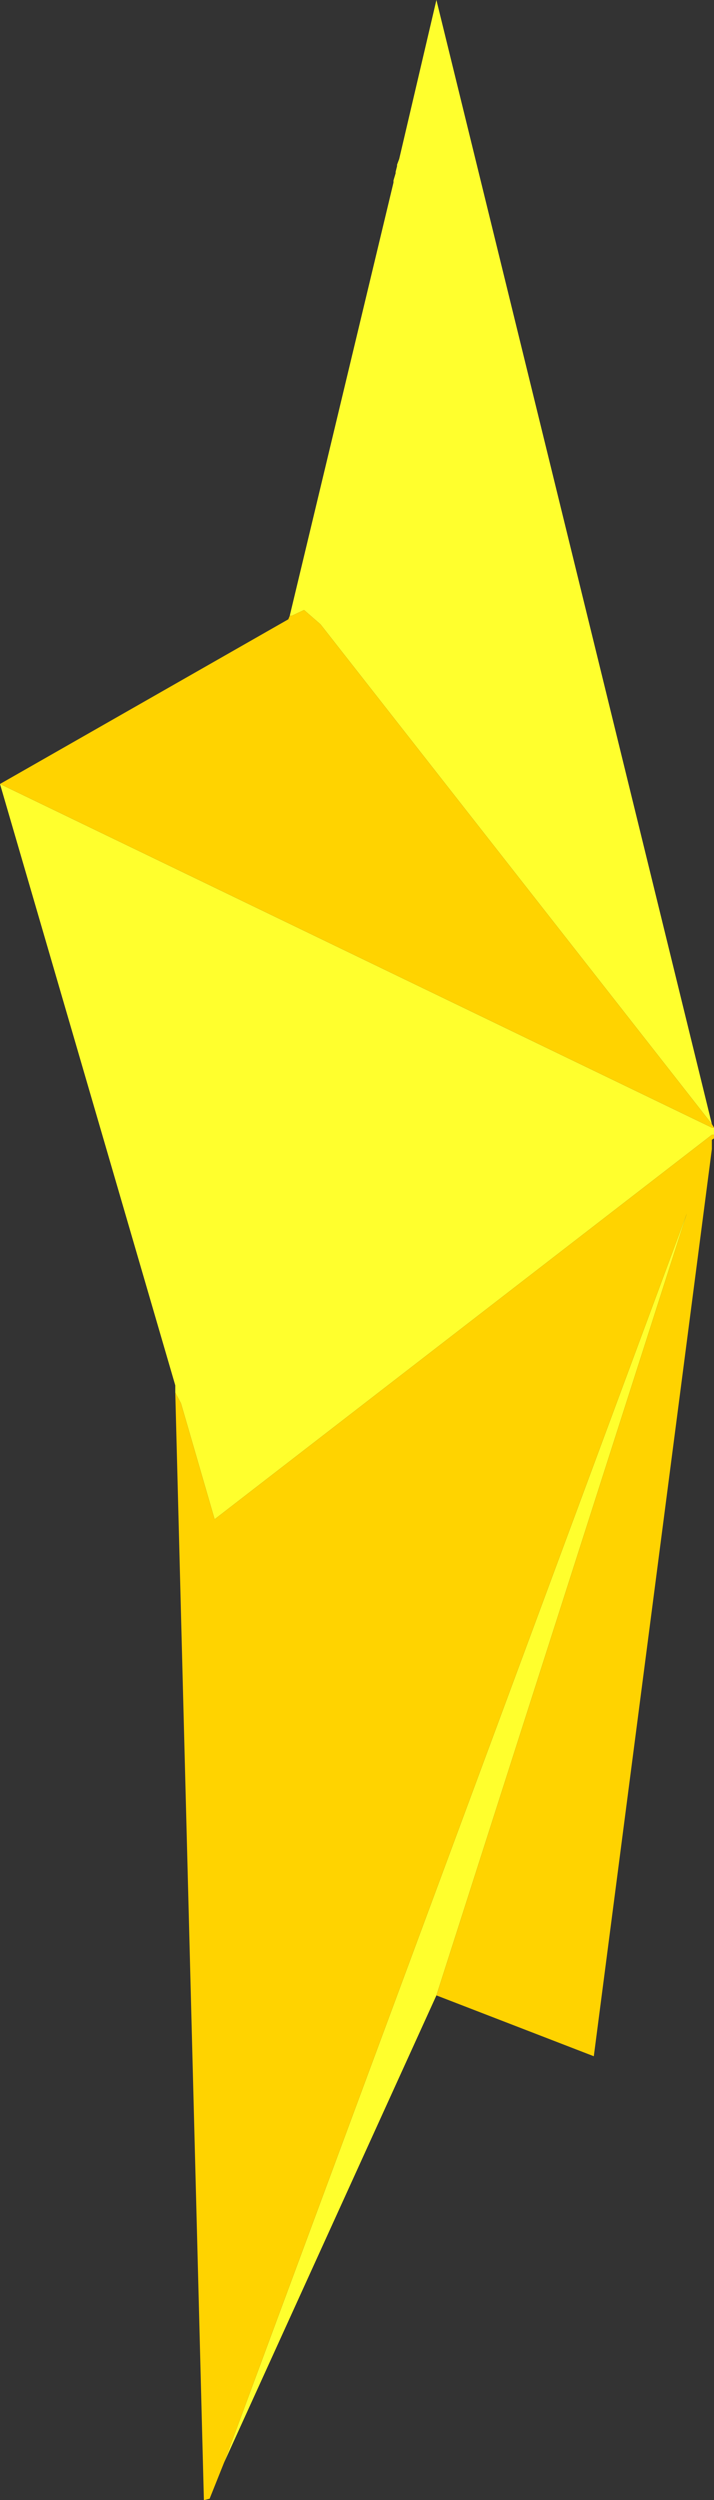 <?xml version="1.0" encoding="UTF-8" standalone="no"?>
<svg xmlns:xlink="http://www.w3.org/1999/xlink" height="174.6px" width="49.9px" xmlns="http://www.w3.org/2000/svg">
  <rect width="100%" height="100%" fill="#333333" stroke="none"/>
  <g transform="matrix(1.0, 0.0, 0.0, 1.0, 27.9, 82.3)">
    <path d="M21.85 -3.8 L-5.5 -38.7 -6.65 -39.7 -7.5 -39.3 -7.65 -39.3 -0.4 -69.55 -0.4 -69.7 -0.25 -70.2 -0.25 -70.3 -0.15 -70.7 -0.15 -70.8 0.0 -71.2 2.6 -82.3 21.85 -3.8 M-27.9 -27.55 L21.85 -3.55 22.0 -3.55 22.0 -3.05 21.85 -3.05 -12.9 23.8 -15.25 15.7 -15.65 14.95 -15.65 14.45 -27.9 -27.55 M2.6 57.05 L-12.25 89.7 20.1 2.45 2.6 57.05" fill="#ffff2d" fill-rule="evenodd" stroke="none"/>
    <path d="M21.85 -3.8 L22.0 -3.55 21.85 -3.55 -27.9 -27.55 -7.75 -39.05 -7.65 -39.3 -7.5 -39.3 -6.65 -39.7 -5.5 -38.7 21.85 -3.8 M22.0 -3.05 L22.0 -2.8 21.85 -2.7 21.85 -2.05 13.6 61.3 2.6 57.05 20.1 2.45 -12.25 89.7 -13.25 92.2 -13.65 92.3 -15.65 14.95 -15.25 15.7 -12.9 23.8 21.85 -3.05 22.0 -3.05" fill="#ffd300" fill-rule="evenodd" stroke="none"/>
  </g>
</svg>
